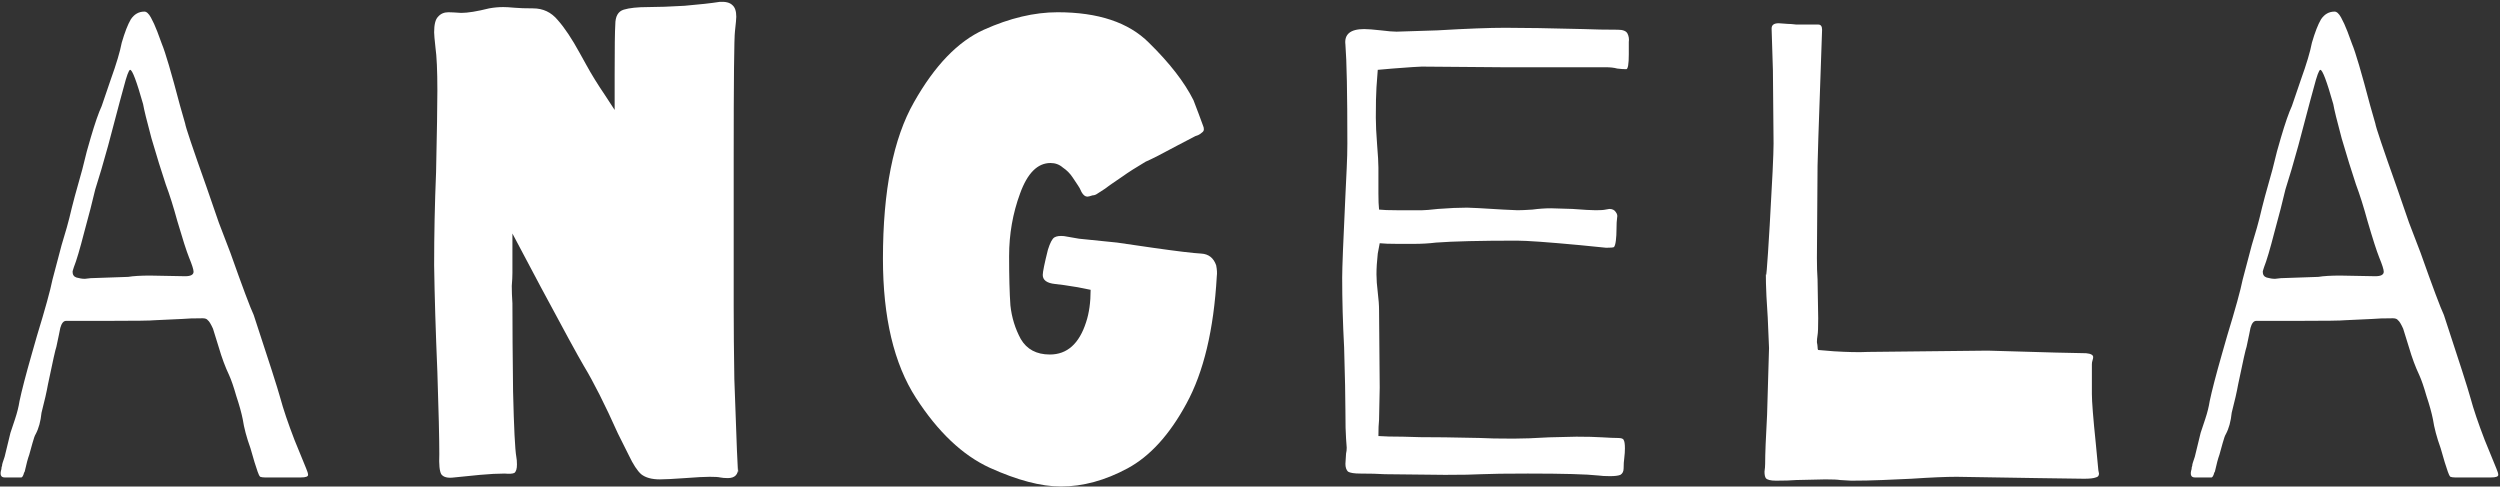 <svg width="966" height="188" viewBox="0 0 966 188" fill="none" xmlns="http://www.w3.org/2000/svg">
<rect x="0" y="0" width="966" height="188" fill="#333333" stroke="none"/>
<path d="M964.58 180.984C965.08 182.151 965.33 182.984 965.33 183.484C965.33 184.151 964.413 184.484 962.58 184.484H948.58C947.913 184.484 947.33 184.401 946.83 184.234C946.496 183.901 946.163 183.234 945.83 182.234C945.163 180.401 944.246 177.401 943.08 173.234C941.58 169.067 940.58 165.317 940.08 161.984C939.58 159.484 938.746 156.484 937.58 152.984C936.58 149.484 935.663 146.817 934.83 144.984C933.33 141.817 931.996 138.234 930.83 134.234L928.58 126.984C927.746 125.151 927.08 124.067 926.58 123.734C926.246 123.234 925.58 122.984 924.58 122.984C921.08 122.984 918.496 123.067 916.83 123.234L906.08 123.734C904.746 123.901 898.58 123.984 887.58 123.984H872.33H871.83C870.83 123.984 870.08 124.901 869.58 126.734L869.08 129.234L868.08 133.984C867.746 134.817 866.663 139.651 864.83 148.484C864.33 151.317 863.496 154.984 862.33 159.484C861.996 162.817 861.246 165.567 860.08 167.734C859.746 168.234 859.33 169.401 858.83 171.234C858.33 173.067 857.913 174.567 857.58 175.734C857.08 177.067 856.496 179.234 855.83 182.234C855.663 182.401 855.496 182.817 855.33 183.484C855.163 183.984 854.913 184.317 854.58 184.484C854.246 184.484 853.746 184.484 853.08 184.484H848.08C846.58 184.484 846.163 183.401 846.83 181.234C846.83 180.734 846.913 180.317 847.08 179.984C847.08 179.651 847.163 179.234 847.33 178.734C847.496 178.234 847.746 177.484 848.08 176.484L850.33 167.234C850.663 166.234 851.246 164.484 852.08 161.984C852.913 159.484 853.496 157.151 853.83 154.984C854.663 150.984 856.246 144.901 858.58 136.734L860.58 129.734C863.746 119.401 865.746 112.151 866.58 107.984L870.08 94.734C871.746 89.234 872.746 85.734 873.08 84.234C874.246 79.234 875.913 72.984 878.08 65.484L879.83 58.484L881.33 53.234C882.996 47.567 884.413 43.484 885.58 40.984C885.913 39.984 887.08 36.567 889.08 30.734C891.246 24.734 892.663 19.984 893.33 16.484C894.496 12.484 895.663 9.484 896.83 7.484C898.163 5.484 899.913 4.484 902.08 4.484C902.913 4.484 903.746 5.234 904.58 6.734C905.413 8.234 906.246 10.067 907.08 12.234C907.913 14.4 908.496 15.984 908.83 16.984C910.163 20.151 912.496 28.067 915.83 40.734L917.83 47.734C917.996 49.067 920.746 57.234 926.08 72.234L930.83 85.984L935.33 97.734C939.996 110.901 942.996 118.901 944.33 121.734C950.163 139.401 953.58 150.067 954.58 153.734C955.746 158.067 957.58 163.484 960.08 169.984C962.746 176.484 964.246 180.151 964.58 180.984ZM917.83 106.734C919.996 106.734 921.08 106.151 921.08 104.984C921.08 104.151 920.496 102.317 919.33 99.484C918.33 96.984 916.83 92.317 914.83 85.484C913.33 79.984 911.83 75.234 910.33 71.234C908.663 66.234 906.83 60.317 904.83 53.484C902.996 46.651 901.913 42.234 901.58 40.234C899.08 31.401 897.413 26.984 896.58 26.984C896.08 26.984 895.246 29.234 894.08 33.734L892.58 39.234C891.413 43.734 889.913 49.401 888.08 56.234C886.246 62.901 884.58 68.567 883.08 73.234C882.08 77.567 880.663 83.067 878.83 89.734C877.163 96.234 875.83 100.734 874.83 103.234C874.496 104.234 874.33 104.817 874.33 104.984C874.33 106.151 874.83 106.901 875.83 107.234C876.996 107.567 878.08 107.734 879.08 107.734C880.246 107.567 880.996 107.484 881.33 107.484L895.83 106.984C897.83 106.651 900.663 106.484 904.33 106.484L917.83 106.734Z" fill="white"/>
<path d="M703.554 25.984C702.721 49.317 702.304 61.984 702.304 63.984L702.054 99.734C702.054 102.901 702.138 105.651 702.304 107.984L702.554 122.984C702.554 126.484 702.471 128.651 702.304 129.484C702.138 130.484 702.054 131.401 702.054 132.234C702.221 133.067 702.304 133.651 702.304 133.984C702.304 134.651 702.388 135.067 702.554 135.234L708.554 135.734C713.888 136.067 718.304 136.151 721.804 135.984L768.054 135.484C768.054 135.484 776.804 135.734 794.304 136.234L806.054 136.484C807.888 136.651 808.804 137.151 808.804 137.984C808.804 138.317 808.721 138.734 808.554 139.234C808.388 139.734 808.304 140.234 808.304 140.734V152.234C808.304 155.234 808.804 161.567 809.804 171.234L810.804 181.734L811.054 182.984C811.054 183.817 810.638 184.317 809.804 184.484C808.971 184.817 807.471 184.984 805.304 184.984L787.054 184.734L756.054 184.234C751.888 184.234 746.054 184.484 738.554 184.984C735.221 185.151 731.471 185.317 727.304 185.484C723.304 185.651 719.304 185.734 715.304 185.734L711.054 185.484C710.054 185.317 708.138 185.234 705.304 185.234L694.054 185.484C692.054 185.651 689.471 185.734 686.304 185.734C684.138 185.734 682.804 185.401 682.304 184.734C681.971 184.234 681.804 183.401 681.804 182.234C681.971 181.067 682.054 180.067 682.054 179.234C682.054 175.567 682.304 169.234 682.804 160.234L683.554 134.484L683.054 122.734C682.888 120.401 682.721 117.651 682.554 114.484C682.388 111.151 682.304 107.734 682.304 104.234C682.304 109.901 682.804 104.234 683.804 87.234C684.804 70.067 685.304 59.484 685.304 55.484L685.054 27.234L684.554 11.234V10.984C684.554 9.651 685.471 8.984 687.304 8.984L690.804 9.234C691.638 9.234 692.721 9.317 694.054 9.484C695.388 9.484 697.471 9.484 700.304 9.484H702.554C703.554 9.484 704.054 10.15 704.054 11.484L703.554 25.984Z" fill="white"/>
<path d="M629.369 20.984C629.369 24.817 629.035 26.734 628.369 26.734C627.369 26.734 626.202 26.651 624.869 26.484C623.702 26.151 622.202 25.984 620.369 25.984H580.369L549.369 25.734C548.369 25.734 544.619 25.984 538.119 26.484L532.369 26.984L531.869 33.734C531.702 36.234 531.619 40.151 531.619 45.484C531.619 48.151 531.785 51.651 532.119 55.984C532.452 59.984 532.619 62.901 532.619 64.734V74.734C532.619 77.401 532.702 79.484 532.869 80.984C534.369 81.151 536.619 81.234 539.619 81.234H549.619C550.619 81.234 552.619 81.067 555.619 80.734C559.952 80.401 563.702 80.234 566.869 80.234C568.202 80.234 572.869 80.484 580.869 80.984L586.369 81.234C587.702 81.234 589.619 81.151 592.119 80.984C594.619 80.651 597.035 80.484 599.369 80.484L607.619 80.734C611.952 81.067 614.952 81.234 616.619 81.234C618.452 81.234 619.702 81.151 620.369 80.984L621.869 80.734C623.035 80.734 623.869 81.151 624.369 81.984C624.869 82.651 625.035 83.317 624.869 83.984C624.702 85.151 624.619 86.651 624.619 88.484C624.619 90.151 624.535 91.651 624.369 92.984C624.202 94.317 623.952 95.151 623.619 95.484C623.285 95.651 622.285 95.734 620.619 95.734L610.619 94.734C598.119 93.567 589.952 92.984 586.119 92.984C571.952 92.984 561.535 93.234 554.869 93.734C552.202 94.067 549.285 94.234 546.119 94.234C542.952 94.234 540.952 94.234 540.119 94.234C536.952 94.234 534.619 94.151 533.119 93.984L532.369 97.984C532.035 100.984 531.869 103.651 531.869 105.984C531.869 107.984 532.035 110.317 532.369 112.984C532.702 115.651 532.869 117.984 532.869 119.984L533.119 149.734L532.869 162.234C532.702 163.734 532.619 165.817 532.619 168.484C534.785 168.651 537.952 168.734 542.119 168.734C545.619 168.901 551.035 168.984 558.369 168.984L571.869 169.234C574.702 169.401 579.035 169.484 584.869 169.484C588.369 169.484 592.952 169.317 598.619 168.984L609.119 168.734C613.119 168.734 616.452 168.817 619.119 168.984C621.785 169.151 623.785 169.234 625.119 169.234C626.452 169.234 627.202 169.484 627.369 169.984C627.702 170.484 627.869 171.567 627.869 173.234C627.869 174.401 627.785 175.651 627.619 176.984C627.452 178.151 627.369 179.484 627.369 180.984C627.369 182.151 626.952 182.984 626.119 183.484C625.285 183.817 623.952 183.984 622.119 183.984C620.285 183.984 618.785 183.901 617.619 183.734C613.119 183.234 604.035 182.984 590.369 182.984C582.035 182.984 576.035 183.067 572.369 183.234C569.535 183.401 564.869 183.484 558.369 183.484L535.119 183.234C532.452 183.067 529.285 182.984 525.619 182.984C523.285 182.984 521.702 182.734 520.869 182.234C520.202 181.567 519.869 180.567 519.869 179.234L520.119 175.234C520.285 174.567 520.369 173.817 520.369 172.984C520.369 172.484 520.285 171.317 520.119 169.484C519.952 167.484 519.869 163.901 519.869 158.734C519.869 153.734 519.702 145.567 519.369 134.234C518.869 124.901 518.619 115.901 518.619 107.234C518.619 103.567 519.035 92.984 519.869 75.484C520.035 71.984 520.202 68.484 520.369 64.984C520.535 61.484 520.619 58.317 520.619 55.484C520.619 36.151 520.369 23.401 519.869 17.234C519.369 13.234 521.785 11.234 527.119 11.234C528.452 11.234 530.619 11.401 533.619 11.734C536.285 12.067 538.285 12.234 539.619 12.234L555.369 11.734C566.702 11.067 575.452 10.734 581.619 10.734C588.785 10.734 598.869 10.901 611.869 11.234C616.035 11.401 620.452 11.484 625.119 11.484C627.119 11.484 628.369 11.984 628.869 12.984C629.369 13.984 629.535 15.067 629.369 16.234C629.369 17.234 629.369 17.901 629.369 18.234V20.984Z" fill="white"/>
<path d="M408.669 4.734C424.336 4.734 436.086 8.651 443.919 16.484C451.919 24.317 457.669 31.734 461.169 38.734C461.836 40.401 462.503 42.151 463.169 43.984C463.836 45.817 464.419 47.401 464.919 48.734C465.086 49.067 465.169 49.484 465.169 49.984C465.169 50.484 464.919 50.901 464.419 51.234C464.086 51.567 463.586 51.901 462.919 52.234C462.253 52.401 461.503 52.734 460.669 53.234L454.919 56.234C449.086 59.401 445.003 61.484 442.669 62.484C439.003 64.651 436.003 66.567 433.669 68.234L428.919 71.484C427.919 72.317 426.336 73.401 424.169 74.734C423.503 75.234 422.836 75.484 422.169 75.484C421.169 75.817 420.503 75.984 420.169 75.984C419.336 75.984 418.586 75.401 417.919 74.234C417.419 73.067 416.919 72.151 416.419 71.484C416.086 70.984 415.419 69.984 414.419 68.484C413.419 66.984 412.169 65.734 410.669 64.734C409.336 63.567 407.753 62.984 405.919 62.984C400.919 62.984 397.003 66.901 394.169 74.734C391.336 82.401 389.919 90.484 389.919 98.984C389.919 106.817 390.086 113.151 390.419 117.984C390.919 122.651 392.253 126.984 394.419 130.984C396.753 134.984 400.503 136.984 405.669 136.984C412.336 136.984 417.003 132.817 419.669 124.484C420.836 120.984 421.419 116.817 421.419 111.984L416.419 110.984C412.419 110.317 409.503 109.901 407.669 109.734C404.503 109.401 402.919 108.234 402.919 106.234C402.919 105.067 403.586 101.817 404.919 96.484C405.753 93.817 406.586 92.234 407.419 91.734C408.253 91.234 409.503 91.067 411.169 91.234C412.003 91.401 413.919 91.734 416.919 92.234C420.086 92.567 425.003 93.067 431.669 93.734L445.419 95.734C454.753 97.067 461.003 97.817 464.169 97.984C467.003 98.151 468.919 99.651 469.919 102.484C470.253 104.151 470.336 105.567 470.169 106.734C469.003 127.401 465.086 143.817 458.419 155.984C451.919 167.984 444.336 176.317 435.669 180.984C427.003 185.651 418.419 187.984 409.919 187.984C402.253 187.984 393.086 185.567 382.419 180.734C371.919 175.901 362.419 166.901 353.919 153.734C345.419 140.567 341.169 122.651 341.169 99.984C341.169 73.651 345.169 53.484 353.169 39.484C361.169 25.317 370.169 15.984 380.169 11.484C390.169 6.984 399.669 4.734 408.669 4.734Z" fill="white"/>
<path d="M237.5 28.734C237.5 18.401 237.583 11.984 237.75 9.484C237.75 6.317 238.833 4.401 241 3.734C243.166 3.067 246.333 2.734 250.5 2.734C254.166 2.734 258.833 2.567 264.499 2.234C270.333 1.734 274.833 1.234 277.999 0.734C280.333 0.567 281.999 0.984 282.999 1.984C283.999 2.817 284.499 4.317 284.499 6.484C284.499 7.151 284.333 8.984 283.999 11.984C283.666 14.484 283.499 31.067 283.499 61.734V118.234C283.499 126.734 283.583 136.151 283.749 146.484C284.083 156.651 284.416 165.817 284.749 173.984C285.083 182.151 285.249 184.401 285.249 180.734C285.249 183.401 283.916 184.734 281.249 184.734C280.083 184.734 279.083 184.651 278.249 184.484C277.583 184.317 276.25 184.234 274.249 184.234C272.249 184.234 269.083 184.401 264.749 184.734C260.083 185.067 256.833 185.234 255 185.234C251.833 185.234 249.416 184.567 247.75 183.234C246.25 181.901 244.666 179.484 243 175.984L238.75 167.484C233.75 156.317 229.333 147.567 225.5 141.234C223.333 137.567 217.833 127.484 209 110.984L198 90.234V99.734V105.484C198 106.817 197.916 108.484 197.75 110.484C197.75 112.484 197.833 114.734 198 117.234C198 125.901 198.083 137.234 198.25 151.234C198.583 165.234 199 173.651 199.5 176.484C199.666 177.317 199.75 178.317 199.75 179.484C199.75 181.151 199.416 182.234 198.75 182.734C198.083 183.067 196.833 183.151 195 182.984C192.333 182.984 189.166 183.151 185.5 183.484C182 183.817 178.666 184.151 175.5 184.484C173 184.817 171.333 184.401 170.5 183.234C169.833 182.067 169.583 179.484 169.75 175.484C169.75 169.484 169.5 158.901 169 143.734C168.333 127.901 167.916 114.151 167.75 102.484C167.75 90.651 168 78.651 168.5 66.484C168.833 51.151 169 40.651 169 34.984C169 27.317 168.75 21.734 168.25 18.234C167.916 15.234 167.75 13.317 167.75 12.484C167.75 9.484 168.25 7.484 169.25 6.484C170.25 5.317 171.583 4.734 173.25 4.734C174.083 4.734 175.75 4.817 178.25 4.984C180.75 4.984 184.333 4.401 189 3.234C190.833 2.901 192.666 2.734 194.5 2.734C195.5 2.734 196.916 2.817 198.75 2.984C200.583 3.151 203 3.234 206 3.234C209.833 3.234 213 4.734 215.5 7.734C218.166 10.734 221 14.984 224 20.484L226.5 24.984C228.5 28.651 230.916 32.567 233.75 36.734L237.5 42.484V28.734Z" fill="white"/>
<path d="M118.291 180.984C118.791 182.151 119.041 182.984 119.041 183.484C119.041 184.151 118.124 184.484 116.291 184.484H102.291C101.624 184.484 101.041 184.401 100.541 184.234C100.207 183.901 99.874 183.234 99.541 182.234C98.874 180.401 97.957 177.401 96.791 173.234C95.291 169.067 94.291 165.317 93.791 161.984C93.291 159.484 92.457 156.484 91.291 152.984C90.291 149.484 89.374 146.817 88.541 144.984C87.041 141.817 85.707 138.234 84.541 134.234L82.291 126.984C81.457 125.151 80.791 124.067 80.291 123.734C79.957 123.234 79.291 122.984 78.291 122.984C74.791 122.984 72.207 123.067 70.541 123.234L59.791 123.734C58.457 123.901 52.291 123.984 41.291 123.984H26.041H25.541C24.541 123.984 23.791 124.901 23.291 126.734L22.791 129.234L21.791 133.984C21.457 134.817 20.374 139.651 18.541 148.484C18.041 151.317 17.207 154.984 16.041 159.484C15.707 162.817 14.957 165.567 13.791 167.734C13.457 168.234 13.041 169.401 12.541 171.234C12.041 173.067 11.624 174.567 11.291 175.734C10.791 177.067 10.207 179.234 9.541 182.234C9.374 182.401 9.207 182.817 9.041 183.484C8.874 183.984 8.624 184.317 8.291 184.484C7.957 184.484 7.457 184.484 6.791 184.484H1.791C0.291 184.484 -0.126 183.401 0.541 181.234C0.541 180.734 0.624 180.317 0.791 179.984C0.791 179.651 0.874 179.234 1.041 178.734C1.207 178.234 1.457 177.484 1.791 176.484L4.041 167.234C4.374 166.234 4.957 164.484 5.791 161.984C6.624 159.484 7.207 157.151 7.541 154.984C8.374 150.984 9.957 144.901 12.291 136.734L14.291 129.734C17.457 119.401 19.457 112.151 20.291 107.984L23.791 94.734C25.457 89.234 26.457 85.734 26.791 84.234C27.957 79.234 29.624 72.984 31.791 65.484L33.541 58.484L35.041 53.234C36.707 47.567 38.124 43.484 39.291 40.984C39.624 39.984 40.791 36.567 42.791 30.734C44.957 24.734 46.374 19.984 47.041 16.484C48.207 12.484 49.374 9.484 50.541 7.484C51.874 5.484 53.624 4.484 55.791 4.484C56.624 4.484 57.457 5.234 58.291 6.734C59.124 8.234 59.957 10.067 60.791 12.234C61.624 14.4 62.207 15.984 62.541 16.984C63.874 20.151 66.207 28.067 69.541 40.734L71.541 47.734C71.707 49.067 74.457 57.234 79.791 72.234L84.541 85.984L89.041 97.734C93.707 110.901 96.707 118.901 98.041 121.734C103.874 139.401 107.291 150.067 108.291 153.734C109.457 158.067 111.291 163.484 113.791 169.984C116.457 176.484 117.957 180.151 118.291 180.984ZM71.541 106.734C73.707 106.734 74.791 106.151 74.791 104.984C74.791 104.151 74.207 102.317 73.041 99.484C72.041 96.984 70.541 92.317 68.541 85.484C67.041 79.984 65.541 75.234 64.041 71.234C62.374 66.234 60.541 60.317 58.541 53.484C56.707 46.651 55.624 42.234 55.291 40.234C52.791 31.401 51.124 26.984 50.291 26.984C49.791 26.984 48.957 29.234 47.791 33.734L46.291 39.234C45.124 43.734 43.624 49.401 41.791 56.234C39.957 62.901 38.291 68.567 36.791 73.234C35.791 77.567 34.374 83.067 32.541 89.734C30.874 96.234 29.541 100.734 28.541 103.234C28.207 104.234 28.041 104.817 28.041 104.984C28.041 106.151 28.541 106.901 29.541 107.234C30.707 107.567 31.791 107.734 32.791 107.734C33.957 107.567 34.707 107.484 35.041 107.484L49.541 106.984C51.541 106.651 54.374 106.484 58.041 106.484L71.541 106.734Z" fill="white"/>
</svg>
